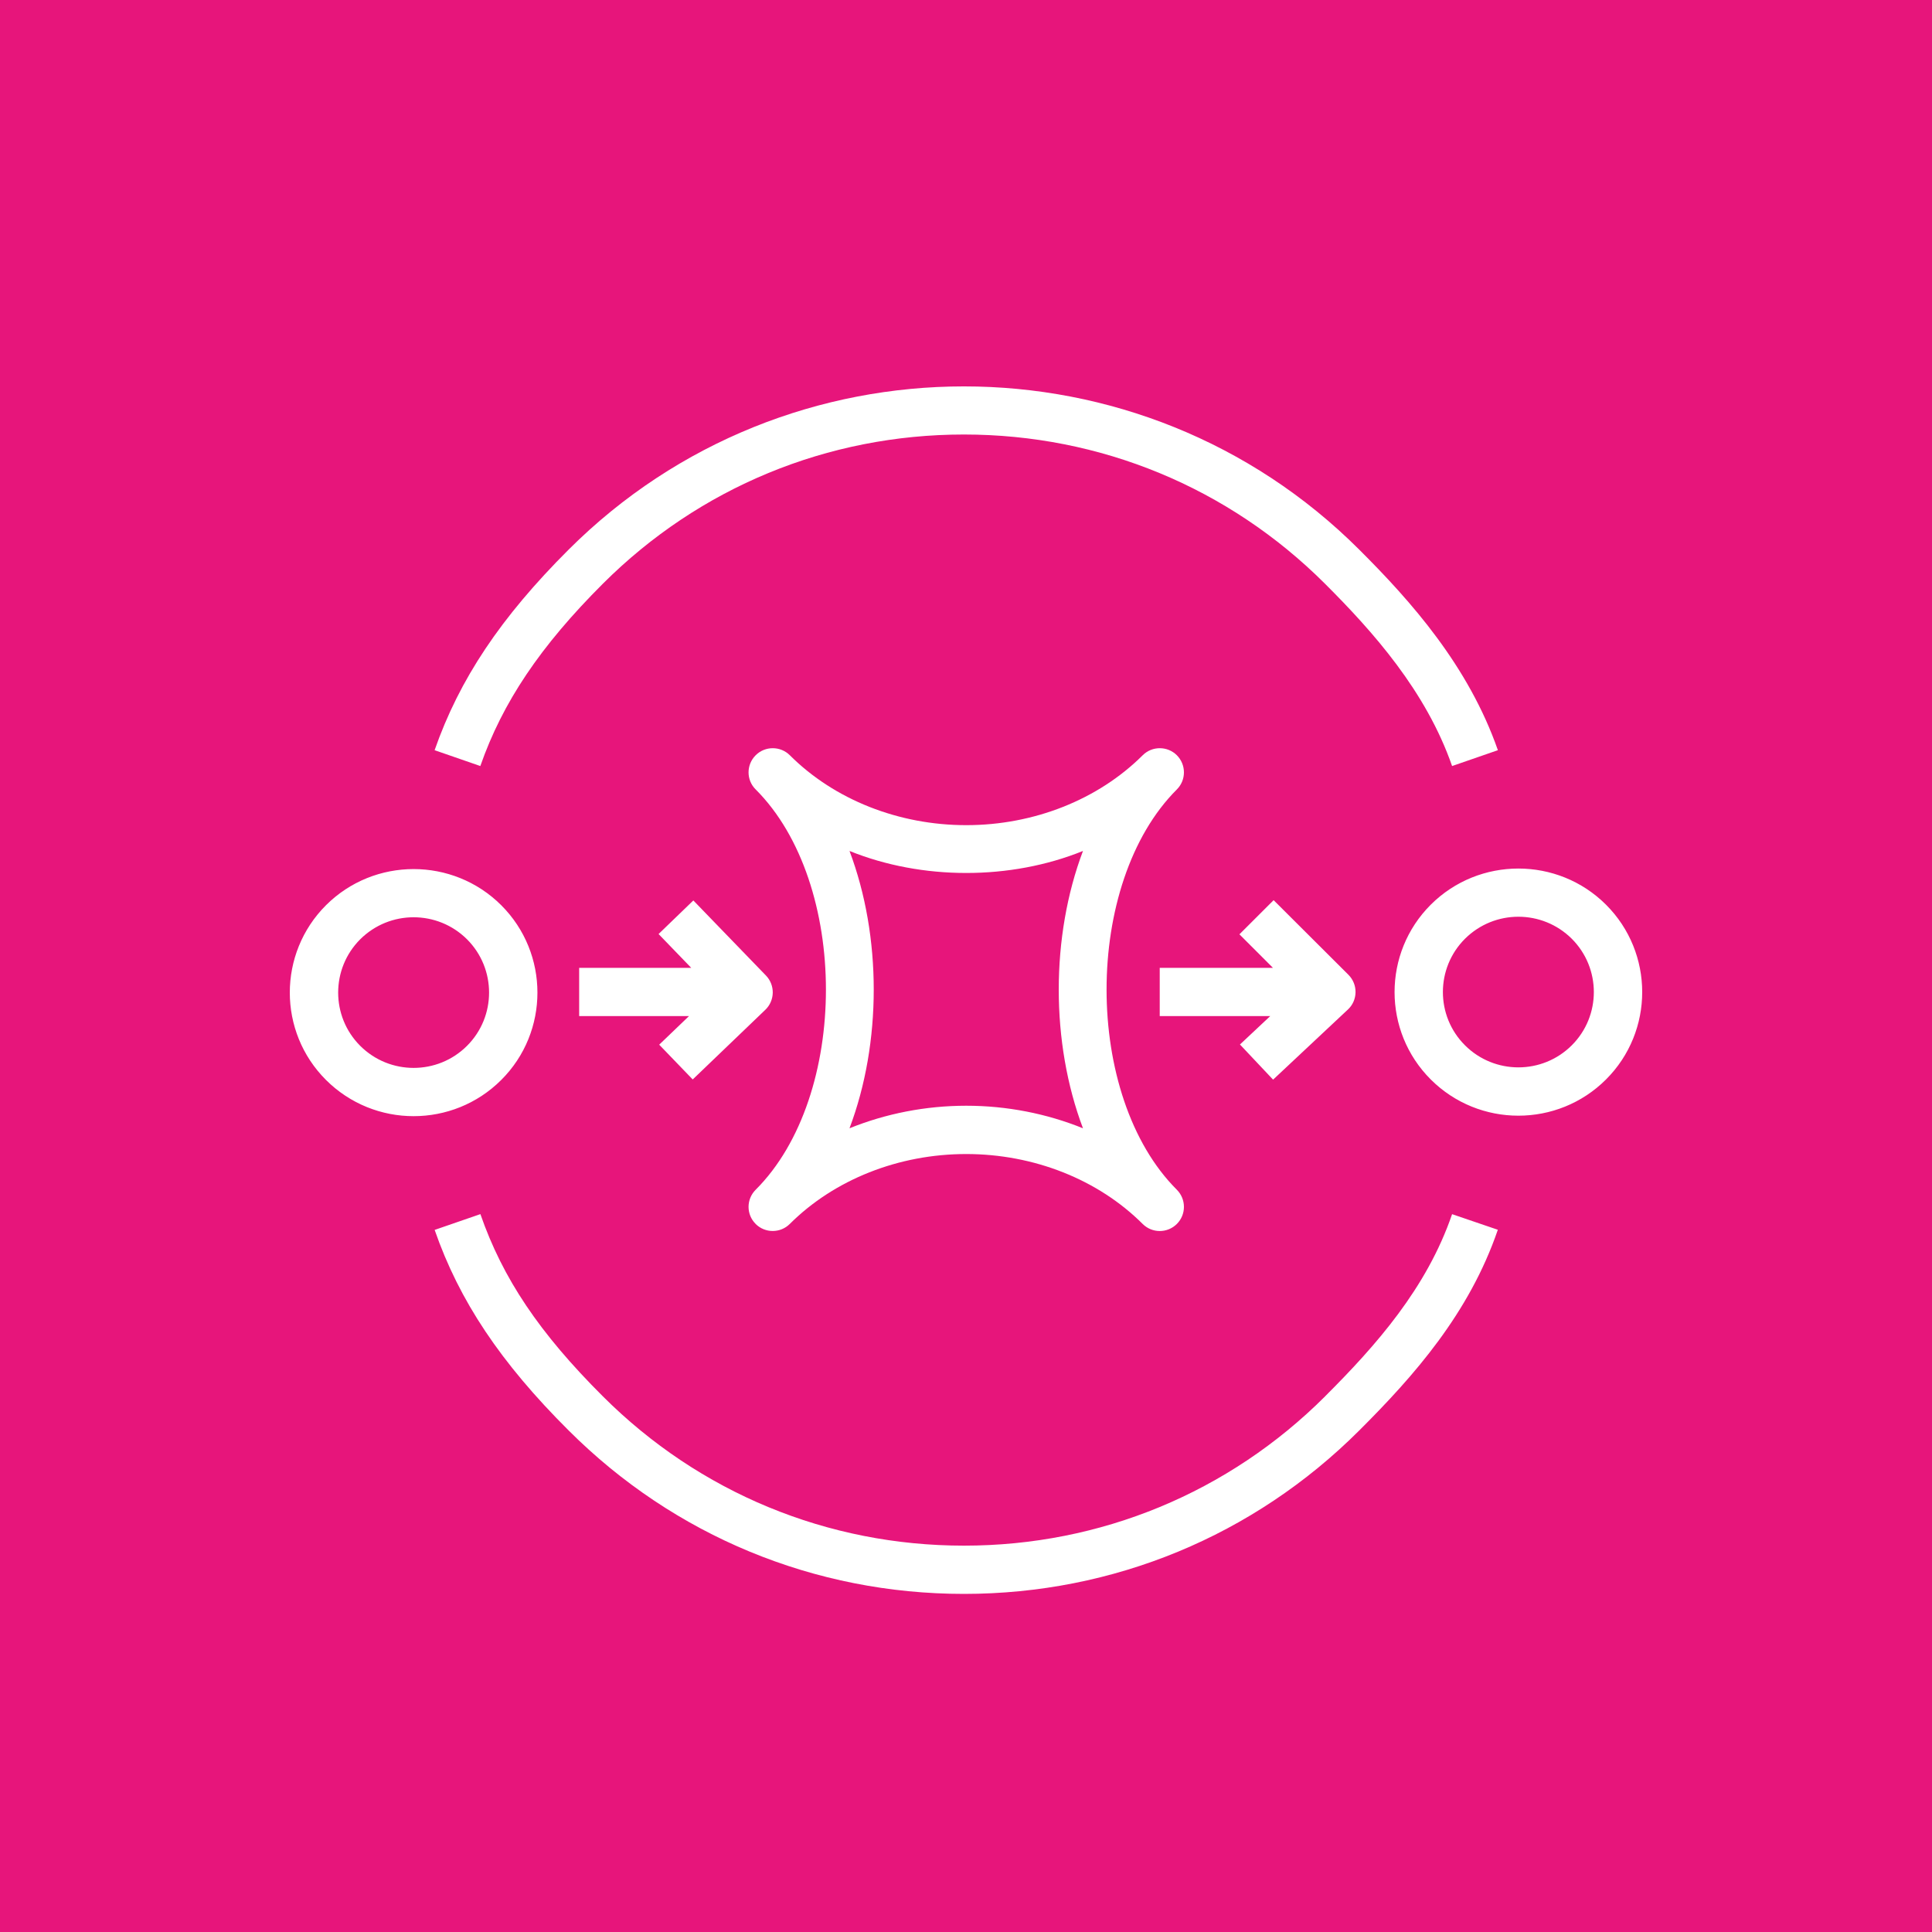 <?xml version="1.0" encoding="UTF-8" standalone="no"?>
<svg
   xmlns:dc="http://purl.org/dc/elements/1.1/"
   xmlns:cc="http://creativecommons.org/ns#"
   xmlns:rdf="http://www.w3.org/1999/02/22-rdf-syntax-ns#"
   xmlns:svg="http://www.w3.org/2000/svg"
   xmlns="http://www.w3.org/2000/svg"
   xmlns:sodipodi="http://sodipodi.sourceforge.net/DTD/sodipodi-0.dtd"
   xmlns:inkscape="http://www.inkscape.org/namespaces/inkscape"
   inkscape:version="1.0 (4035a4f, 2020-05-01)"
   sodipodi:docname="Arch_Amazon-Simple-Queue-Service_32.svg"
   id="svg16"
   version="1.1"
   viewBox="0 0 30 30"
   height="30"
   width="30">
  <rect x="0" y="0" width="30" height="30" fill="#333333" stroke="none"/>
  <defs
     id="defs20" />
  <sodipodi:namedview
     inkscape:current-layer="svg16"
     inkscape:window-maximized="0"
     inkscape:window-y="25"
     inkscape:window-x="0"
     inkscape:cy="19.097257"
     inkscape:cx="13.588296"
     inkscape:zoom="9.3733456"
     showgrid="false"
     id="namedview18"
     inkscape:window-height="807"
     inkscape:window-width="1170"
     inkscape:pageshadow="2"
     inkscape:pageopacity="0"
     guidetolerance="10"
     gridtolerance="10"
     objecttolerance="10"
     borderopacity="1"
     bordercolor="#666666"
     pagecolor="#ffffff" />
  <title
     id="title10">Icon-Architecture/32/Arch_Amazon-Simple-Queue-Service_32</title>
  <g
     transform="scale(0.75)"
     fill-rule="evenodd"
     fill="none"
     stroke-width="1"
     stroke="none"
     id="Icon-Architecture/32/Arch_Amazon-Simple-Queue-Service_32">
    <g
       fill="#e7157b"
       id="Icon-Architecture-BG/32/Application-Integration">
      <rect
         height="40"
         width="40"
         y="0"
         x="0"
         id="Rectangle" />
    </g>
    <path
       fill="#ffffff"
       id="AWS-Simple-Queue-Service_Icon_32_Squid"
       d="m 14.342,22.349 1.504,-1.443 c 0.096,-0.092 0.15,-0.219 0.153,-0.351 0.002,-0.133 -0.048,-0.262 -0.14,-0.357 l -1.504,-1.555 -0.72,0.695 0.676,0.7 h -2.32 v 0.999 h 2.274 l -0.617,0.592 z m 12.016,0.004 1.55,-1.453 c 0.099,-0.092 0.155,-0.221 0.157,-0.356 0.002,-0.135 -0.051,-0.266 -0.146,-0.361 l -1.55,-1.546 -0.708,0.707 0.694,0.694 h -2.344 v 0.999 h 2.288 l -0.627,0.588 z m -8.77,1.007 c 0.751,-0.304 1.575,-0.467 2.417,-0.467 0.842,0 1.666,0.163 2.417,0.467 -0.669,-1.771 -0.669,-3.971 0,-5.742 -1.502,0.608 -3.331,0.608 -4.834,0 0.669,1.771 0.669,3.971 0,5.742 z m -1.943,1.98 c -0.098,-0.097 -0.147,-0.225 -0.147,-0.353 0,-0.128 0.049,-0.256 0.147,-0.354 1.94,-1.936 1.94,-6.352 0,-8.289 -0.098,-0.097 -0.147,-0.225 -0.147,-0.353 0,-0.128 0.049,-0.256 0.147,-0.354 0.195,-0.195 0.513,-0.195 0.708,0 0.922,0.92 2.253,1.447 3.652,1.447 1.4,0 2.731,-0.528 3.653,-1.447 0.195,-0.195 0.513,-0.195 0.708,0 0.097,0.098 0.146,0.226 0.146,0.354 0,0.128 -0.049,0.256 -0.146,0.353 -1.941,1.937 -1.941,6.353 0,8.289 0.097,0.098 0.146,0.226 0.146,0.354 0,0.128 -0.049,0.256 -0.146,0.353 -0.098,0.098 -0.226,0.147 -0.355,0.147 -0.128,0 -0.256,-0.049 -0.354,-0.147 -0.922,-0.92 -2.253,-1.447 -3.653,-1.447 -1.399,0 -2.73,0.528 -3.652,1.447 -0.195,0.195 -0.513,0.195 -0.708,0 z M 32.542,19.436 c -0.306,-0.304 -0.705,-0.456 -1.106,-0.456 -0.4,0 -0.799,0.152 -1.105,0.456 -0.61,0.609 -0.61,1.598 0,2.206 0.61,0.609 1.601,0.609 2.211,0 0.609,-0.608 0.609,-1.597 0,-2.206 z m 0.708,2.914 c -0.5,0.499 -1.157,0.749 -1.814,0.749 -0.656,0 -1.313,-0.25 -1.813,-0.749 -1,-0.998 -1,-2.622 0,-3.62 1,-0.997 2.627,-0.997 3.627,0 1,0.998 1,2.622 0,3.62 z M 9.669,19.447 c -0.306,-0.304 -0.705,-0.456 -1.106,-0.456 -0.4,0 -0.799,0.152 -1.105,0.456 -0.609,0.609 -0.609,1.598 0,2.206 0.61,0.609 1.601,0.609 2.211,0 0.609,-0.608 0.609,-1.597 0,-2.206 z m 0.708,2.913 c -0.5,0.499 -1.157,0.749 -1.814,0.749 -0.656,0 -1.313,-0.25 -1.813,-0.749 -1,-0.997 -1,-2.621 0,-3.619 1,-0.997 2.627,-0.997 3.627,0 1,0.998 1,2.622 0,3.619 z m 17.057,6.551 c -1.997,1.993 -4.652,3.09 -7.476,3.09 -2.825,0 -5.479,-1.097 -7.475,-3.09 -1.316,-1.312 -2.074,-2.441 -2.537,-3.774 l -0.947,0.327 c 0.509,1.466 1.364,2.748 2.776,4.154 C 13.959,31.799 16.866,33 19.957,33 c 3.092,0 5.999,-1.201 8.184,-3.383 1.141,-1.138 2.279,-2.43 2.87,-4.156 L 30.064,25.138 c -0.525,1.532 -1.575,2.719 -2.63,3.772 z M 9.945,15.86 8.998,15.532 c 0.512,-1.467 1.367,-2.749 2.778,-4.156 4.51,-4.501 11.85,-4.502 16.362,0 1.081,1.077 2.266,2.414 2.874,4.156 l -0.948,0.328 C 29.524,14.309 28.429,13.08 27.43,12.083 25.434,10.092 22.781,8.996 19.957,8.996 c -2.824,0 -5.477,1.095 -7.472,3.086 -1.298,1.295 -2.081,2.46 -2.54,3.777 z" />
  </g>
</svg>
